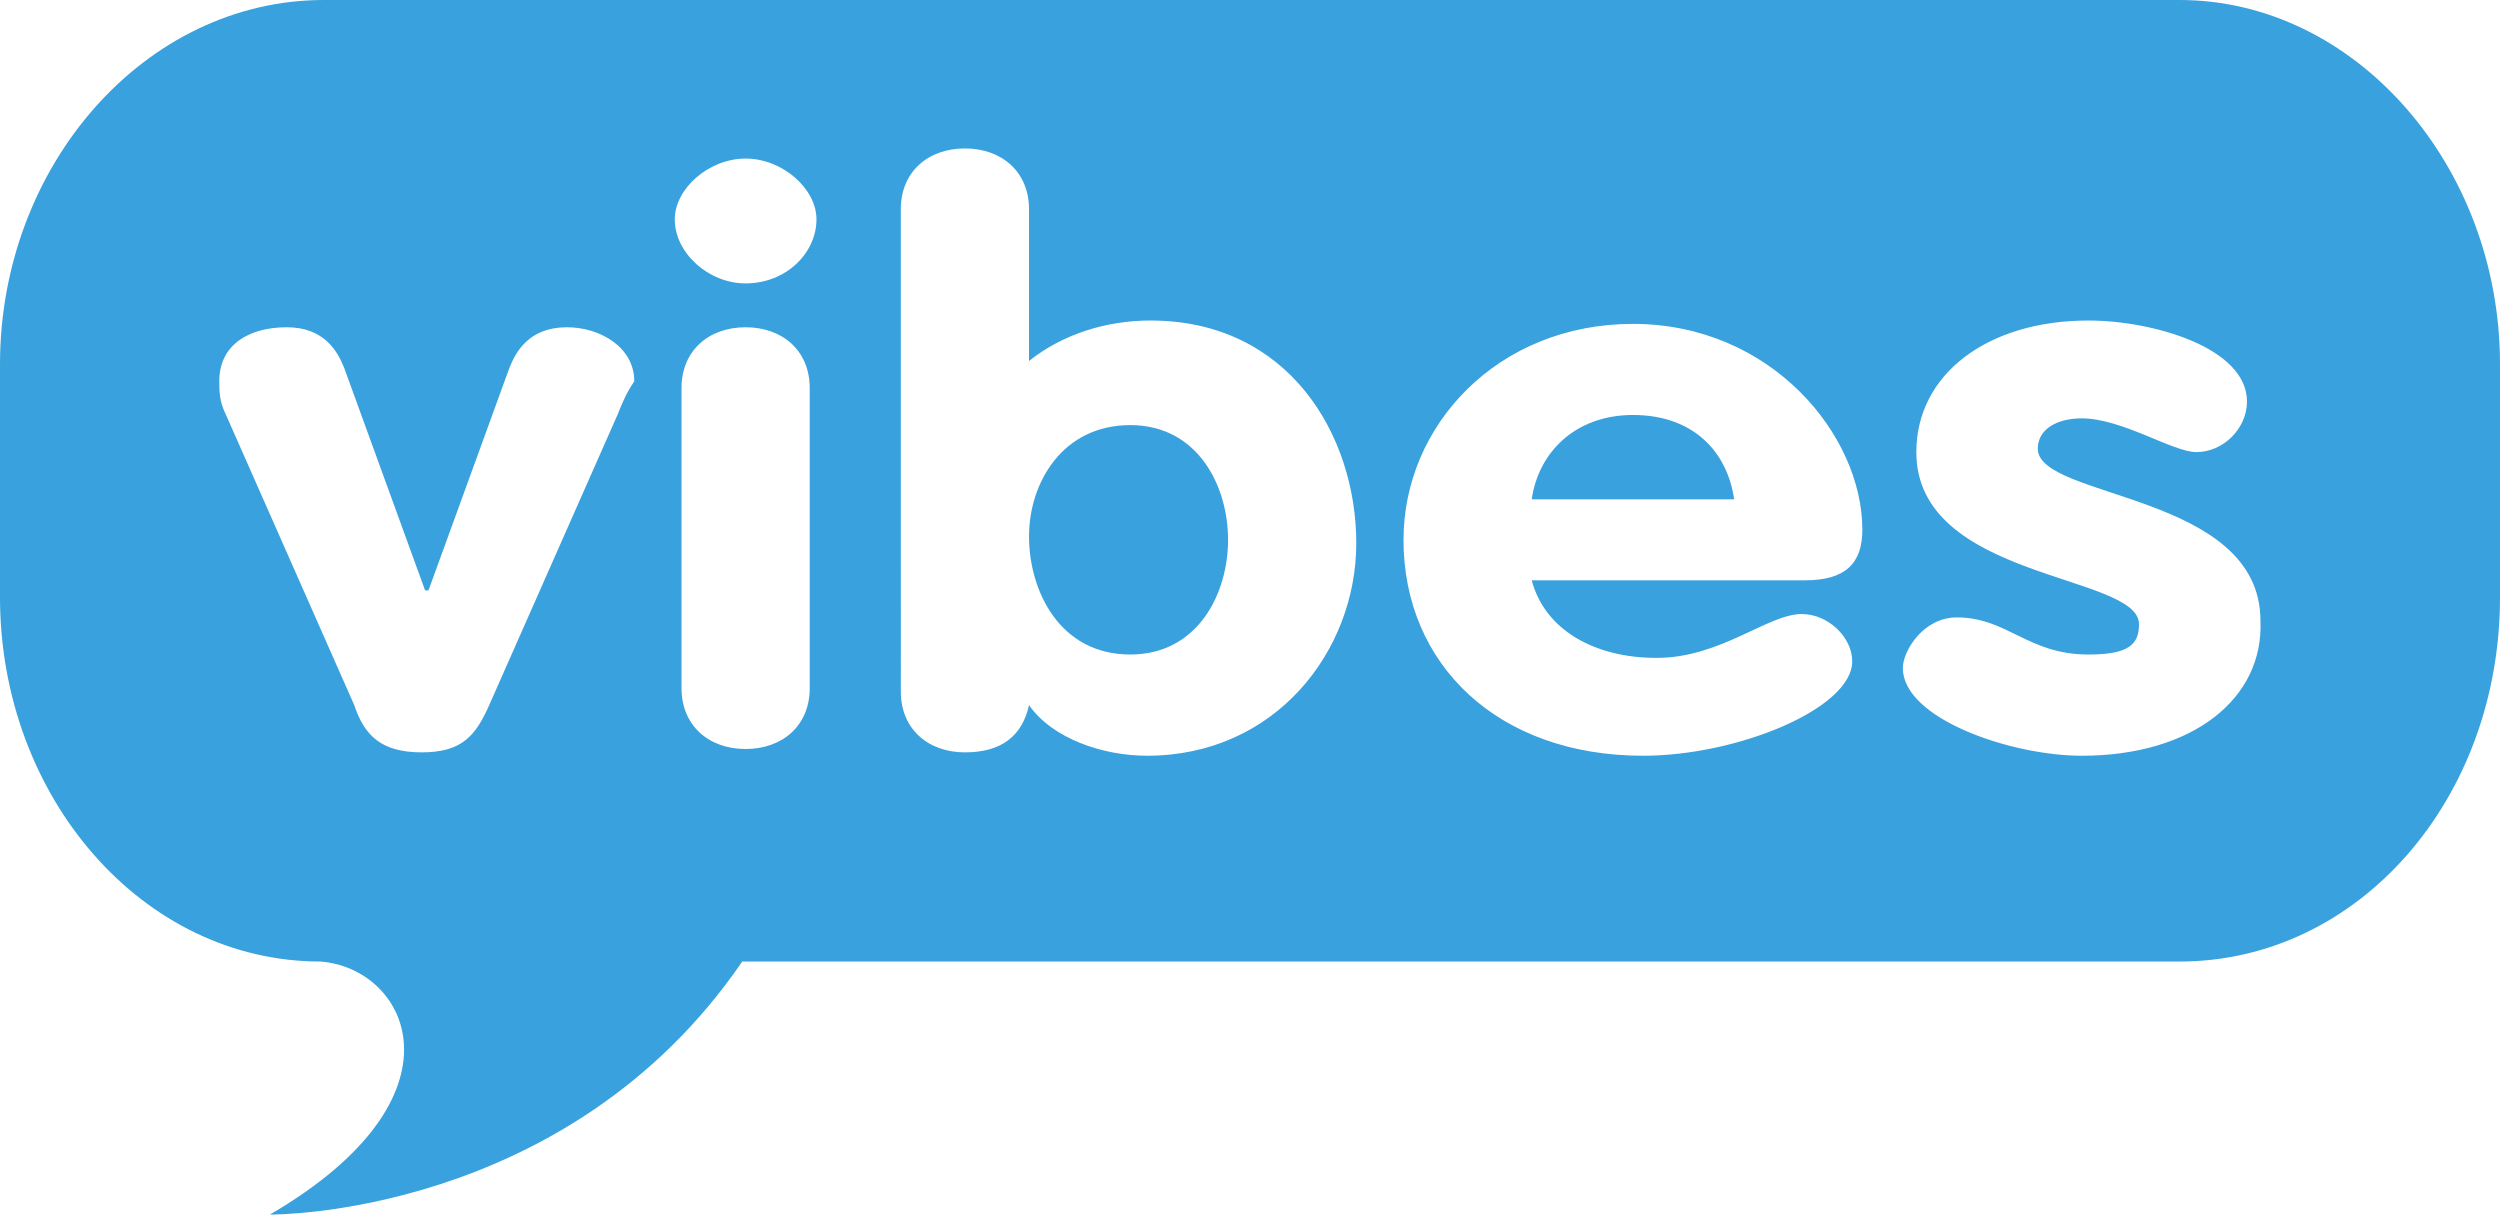 <svg xmlns="http://www.w3.org/2000/svg" viewBox="0 0 74.1 36"><g fill="#39a1de"><path d="M33.5 12.6c-2 0-3 1.7-3 3.3 0 1.6.9 3.5 3 3.5 2 0 2.9-1.8 2.9-3.4 0-1.6-.9-3.4-2.9-3.4zm14.9-.3c-1.7 0-2.8 1.1-3 2.5h6c-.2-1.4-1.2-2.5-3-2.5z"/><path d="M64.6 0h-55C4.3 0 0 4.9 0 10.8v6.9c0 5.9 4.2 10.8 9.5 10.8 2.6.2 4.5 4-1.5 7.5 0 0 8.8.1 14-7.5h42.6c5.3 0 9.5-4.8 9.5-10.8v-6.9C74.1 4.9 69.8 0 64.6 0zM18.3 12.3l-3.8 8.6c-.4.9-.8 1.4-2 1.4s-1.7-.5-2-1.4l-3.8-8.6c-.2-.4-.2-.7-.2-1 0-1.1.9-1.6 2-1.6s1.5.7 1.7 1.2l2.4 6.6h.1l2.4-6.6c.2-.5.6-1.2 1.7-1.2 1 0 2 .6 2 1.6-.2.3-.3.5-.5 1zm5.7 8.1c0 1.1-.8 1.8-1.9 1.8-1.1 0-1.9-.7-1.9-1.8v-8.9c0-1.1.8-1.8 1.9-1.8 1.1 0 1.9.7 1.9 1.8v8.9zm-1.9-12C21 8.4 20 7.5 20 6.5c0-.9 1-1.8 2.1-1.8s2.1.9 2.1 1.8c0 1-.9 1.9-2.1 1.9zm11.9 14c-1.3 0-2.8-.5-3.5-1.5-.2.9-.8 1.4-1.9 1.4-1.1 0-1.9-.7-1.9-1.8V6.2c0-1.1.8-1.8 1.9-1.8 1.1 0 1.9.7 1.9 1.8v4.5c1-.8 2.3-1.2 3.6-1.2 4.1 0 6.1 3.4 6.1 6.6 0 3.2-2.4 6.3-6.2 6.3zm15.1-2.9c1.9 0 3.3-1.3 4.3-1.3.8 0 1.5.7 1.5 1.4 0 1.4-3.4 2.8-6.2 2.8-4.3 0-7.1-2.7-7.1-6.4 0-3.4 2.8-6.4 6.8-6.4 4.1 0 6.8 3.3 6.8 6.1 0 1-.5 1.5-1.7 1.5h-8.1c.4 1.5 1.9 2.3 3.7 2.3zm12.6 2.9c-2.1 0-5.3-1.1-5.3-2.6 0-.5.6-1.5 1.6-1.5 1.5 0 2.1 1.1 3.9 1.1 1.2 0 1.5-.3 1.5-.9 0-1.5-6.6-1.3-6.6-5.1 0-2.3 2.1-3.9 5.1-3.9 1.9 0 4.7.8 4.7 2.4 0 .8-.7 1.5-1.5 1.5-.7 0-2.2-1-3.4-1-.7 0-1.3.3-1.3.9 0 1.5 6.6 1.3 6.6 5.1.1 2.3-2 4-5.3 4z"/></g></svg>